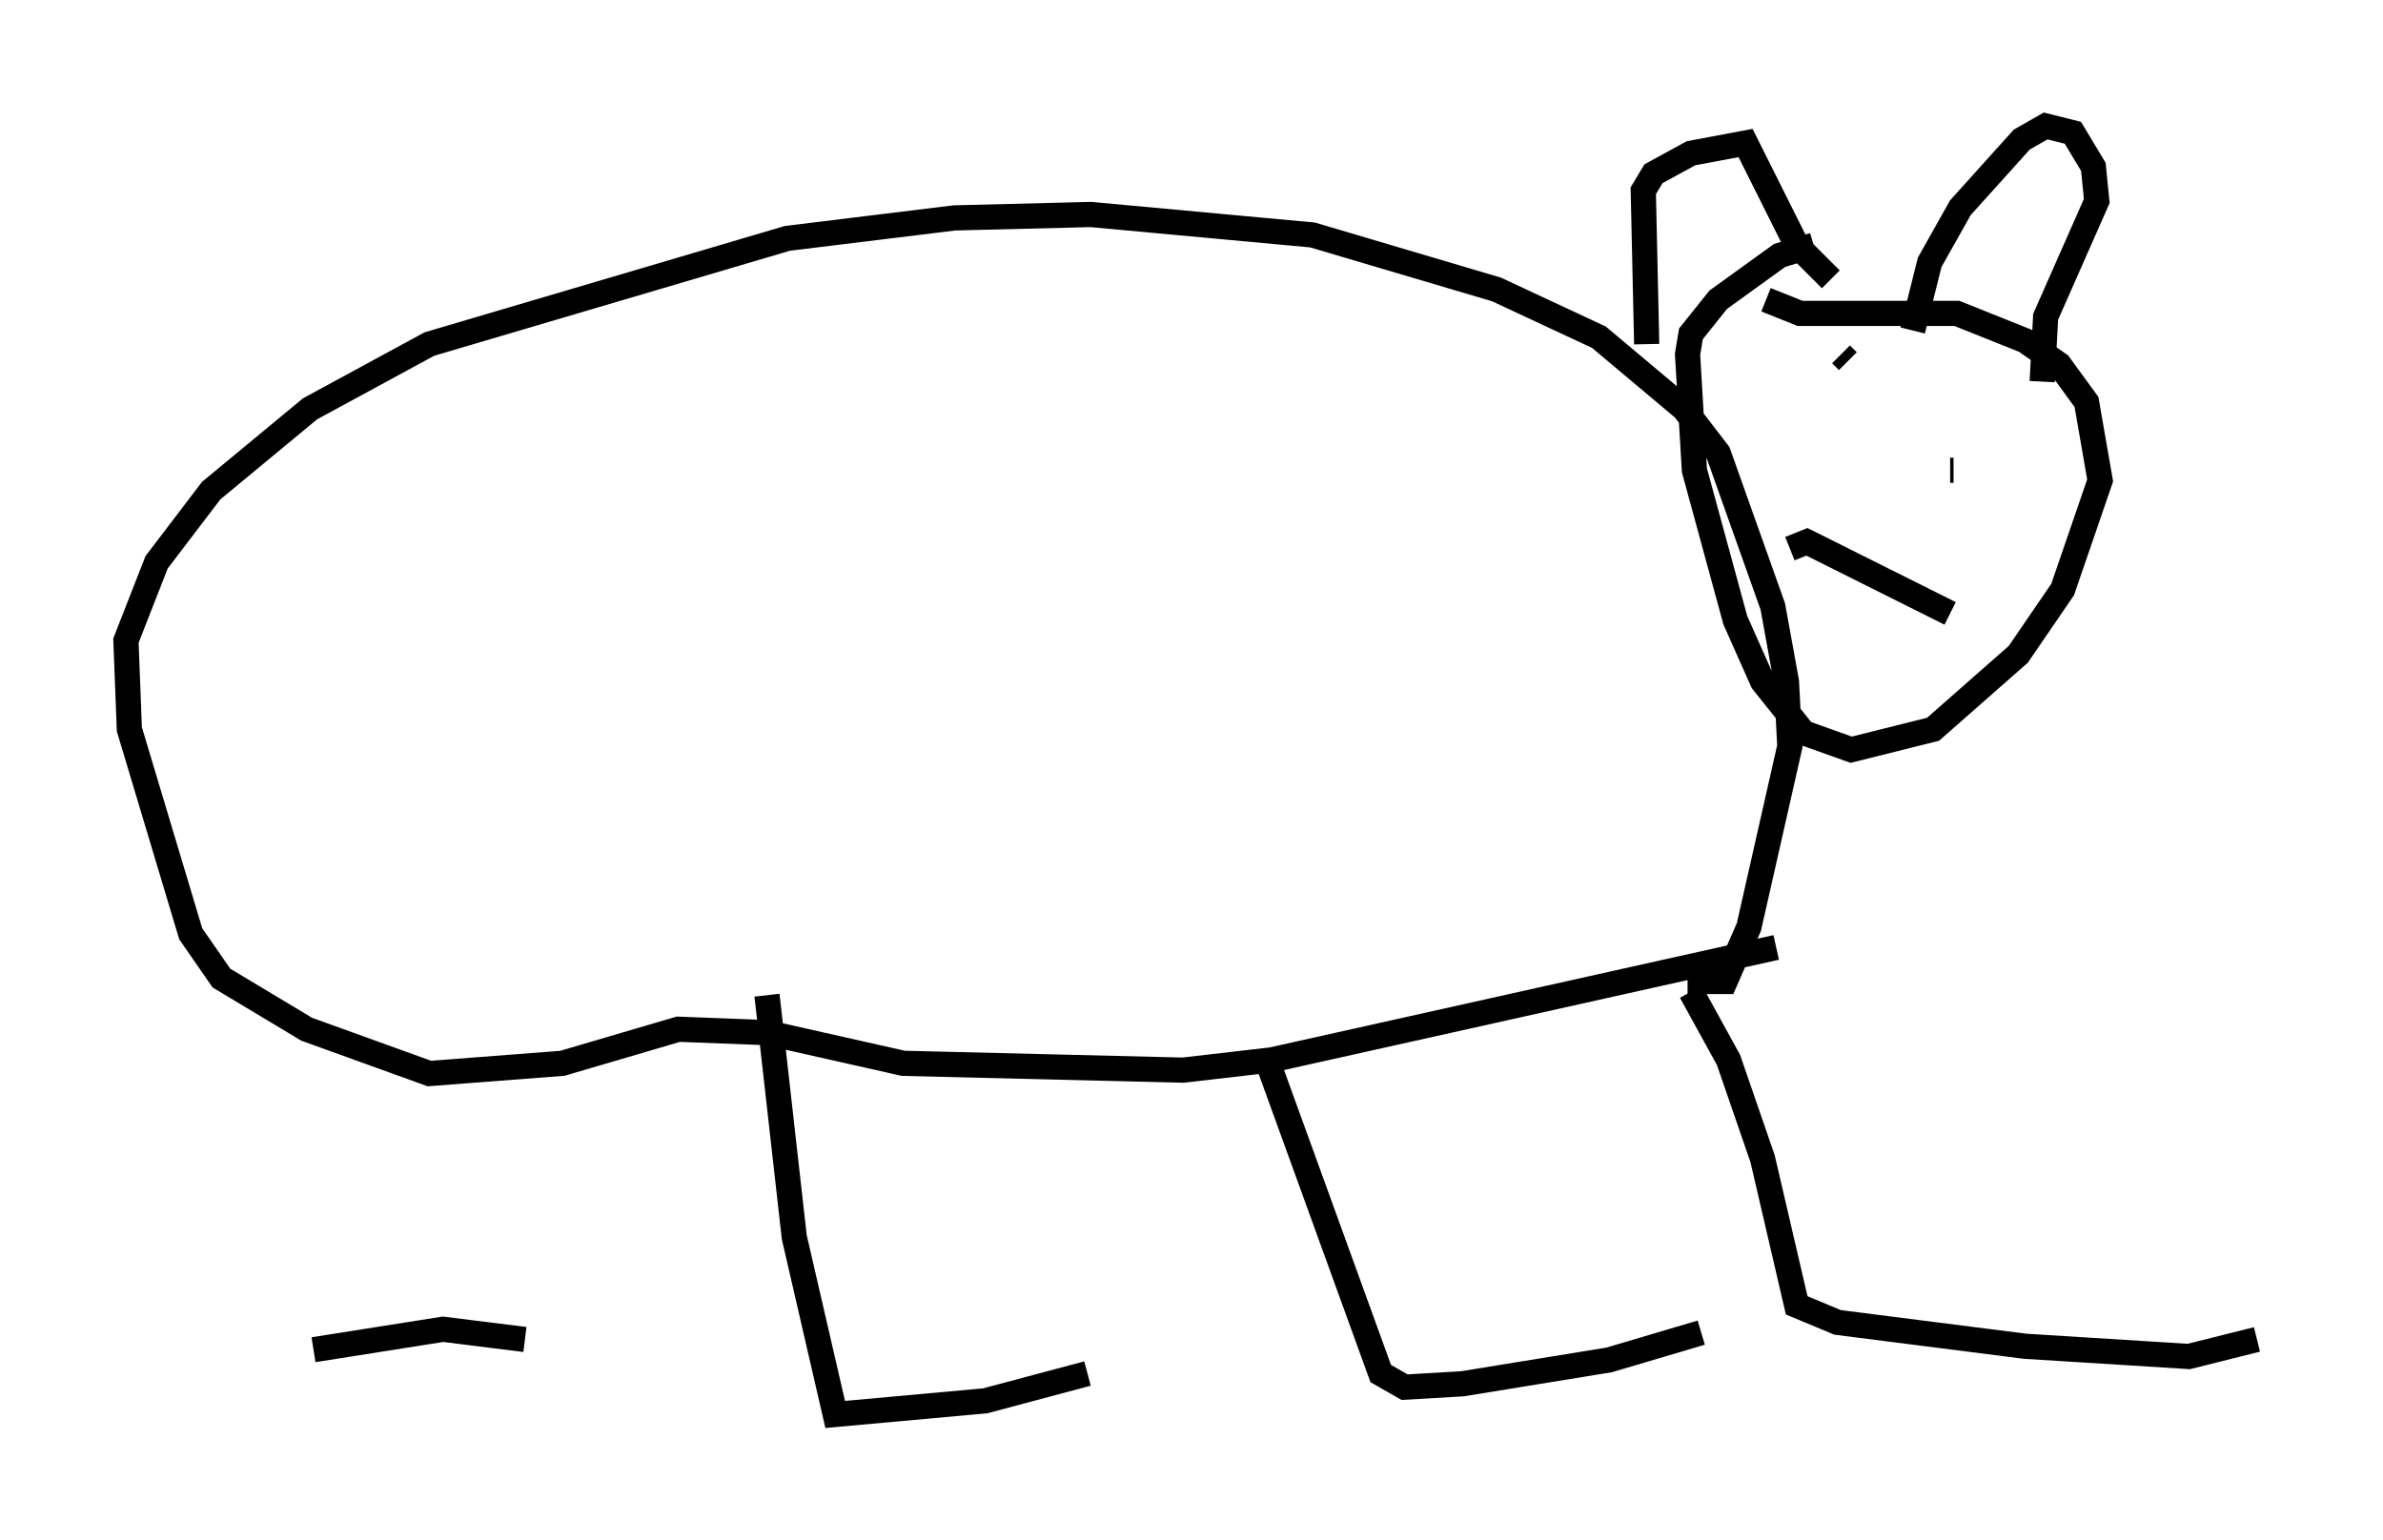 <?xml version="1.0" encoding="utf-8" ?>
<svg baseProfile="full" height="61.15" version="1.1" width="94.573" xmlns="http://www.w3.org/2000/svg" xmlns:ev="http://www.w3.org/2001/xml-events" xmlns:xlink="http://www.w3.org/1999/xlink"><defs /><rect fill="white" height="61.15" width="94.573" x="0" y="0" /><path d="M12.307, 41.941 m0.135, 11.637 l5.142, -0.812 3.248, 0.406 m9.607, -13.667 l1.083, 9.607 1.624, 7.036 l5.954, -0.541 4.059, -1.083 m7.172, -12.314 l4.465, 12.314 0.947, 0.541 l2.3, -0.135 5.819, -0.947 l3.654, -1.083 m-0.406, -13.532 l1.488, 2.706 1.353, 3.924 l1.353, 5.819 1.624, 0.677 l7.442, 0.947 6.495, 0.406 l2.706, -0.677 m-19.08, -15.561 l-20.027, 4.465 -3.518, 0.406 l-11.096, -0.271 -5.413, -1.218 l-3.518, -0.135 -4.601, 1.353 l-5.277, 0.406 -4.871, -1.759 l-3.383, -2.03 -1.218, -1.759 l-2.436, -8.119 -0.135, -3.518 l1.218, -3.112 2.165, -2.842 l3.924, -3.248 4.736, -2.571 l14.208, -4.195 6.631, -0.812 l5.413, -0.135 8.796, 0.812 l7.307, 2.165 4.059, 1.894 l3.383, 2.842 1.353, 1.759 l2.165, 6.089 0.541, 2.977 l0.135, 2.571 -1.624, 7.172 l-0.947, 2.165 -1.488, 0.0 m5.007, -29.228 l-1.353, 0.406 -2.436, 1.759 l-1.083, 1.353 -0.135, 0.812 l0.271, 4.601 1.624, 5.954 l1.083, 2.436 1.624, 2.03 l1.894, 0.677 3.248, -0.812 l3.383, -2.977 1.759, -2.571 l1.488, -4.33 -0.541, -3.112 l-1.083, -1.488 -1.353, -0.947 l-2.706, -1.083 -6.225, 0.0 l-1.353, -0.541 m5.819, 1.218 l0.677, -2.706 1.218, -2.165 l2.436, -2.706 0.947, -0.541 l1.083, 0.271 0.812, 1.353 l0.135, 1.353 -2.03, 4.601 l-0.135, 2.571 m-15.697, -1.488 l-0.135, -6.089 0.406, -0.677 l1.488, -0.812 2.165, -0.406 l2.03, 4.059 1.353, 1.353 m0.406, 2.977 l0.271, 0.271 m4.059, 4.33 l0.135, 0.0 m-6.495, 3.112 l0.677, -0.271 5.683, 2.842 " fill="none" stroke="black" stroke-width="1" /></svg>